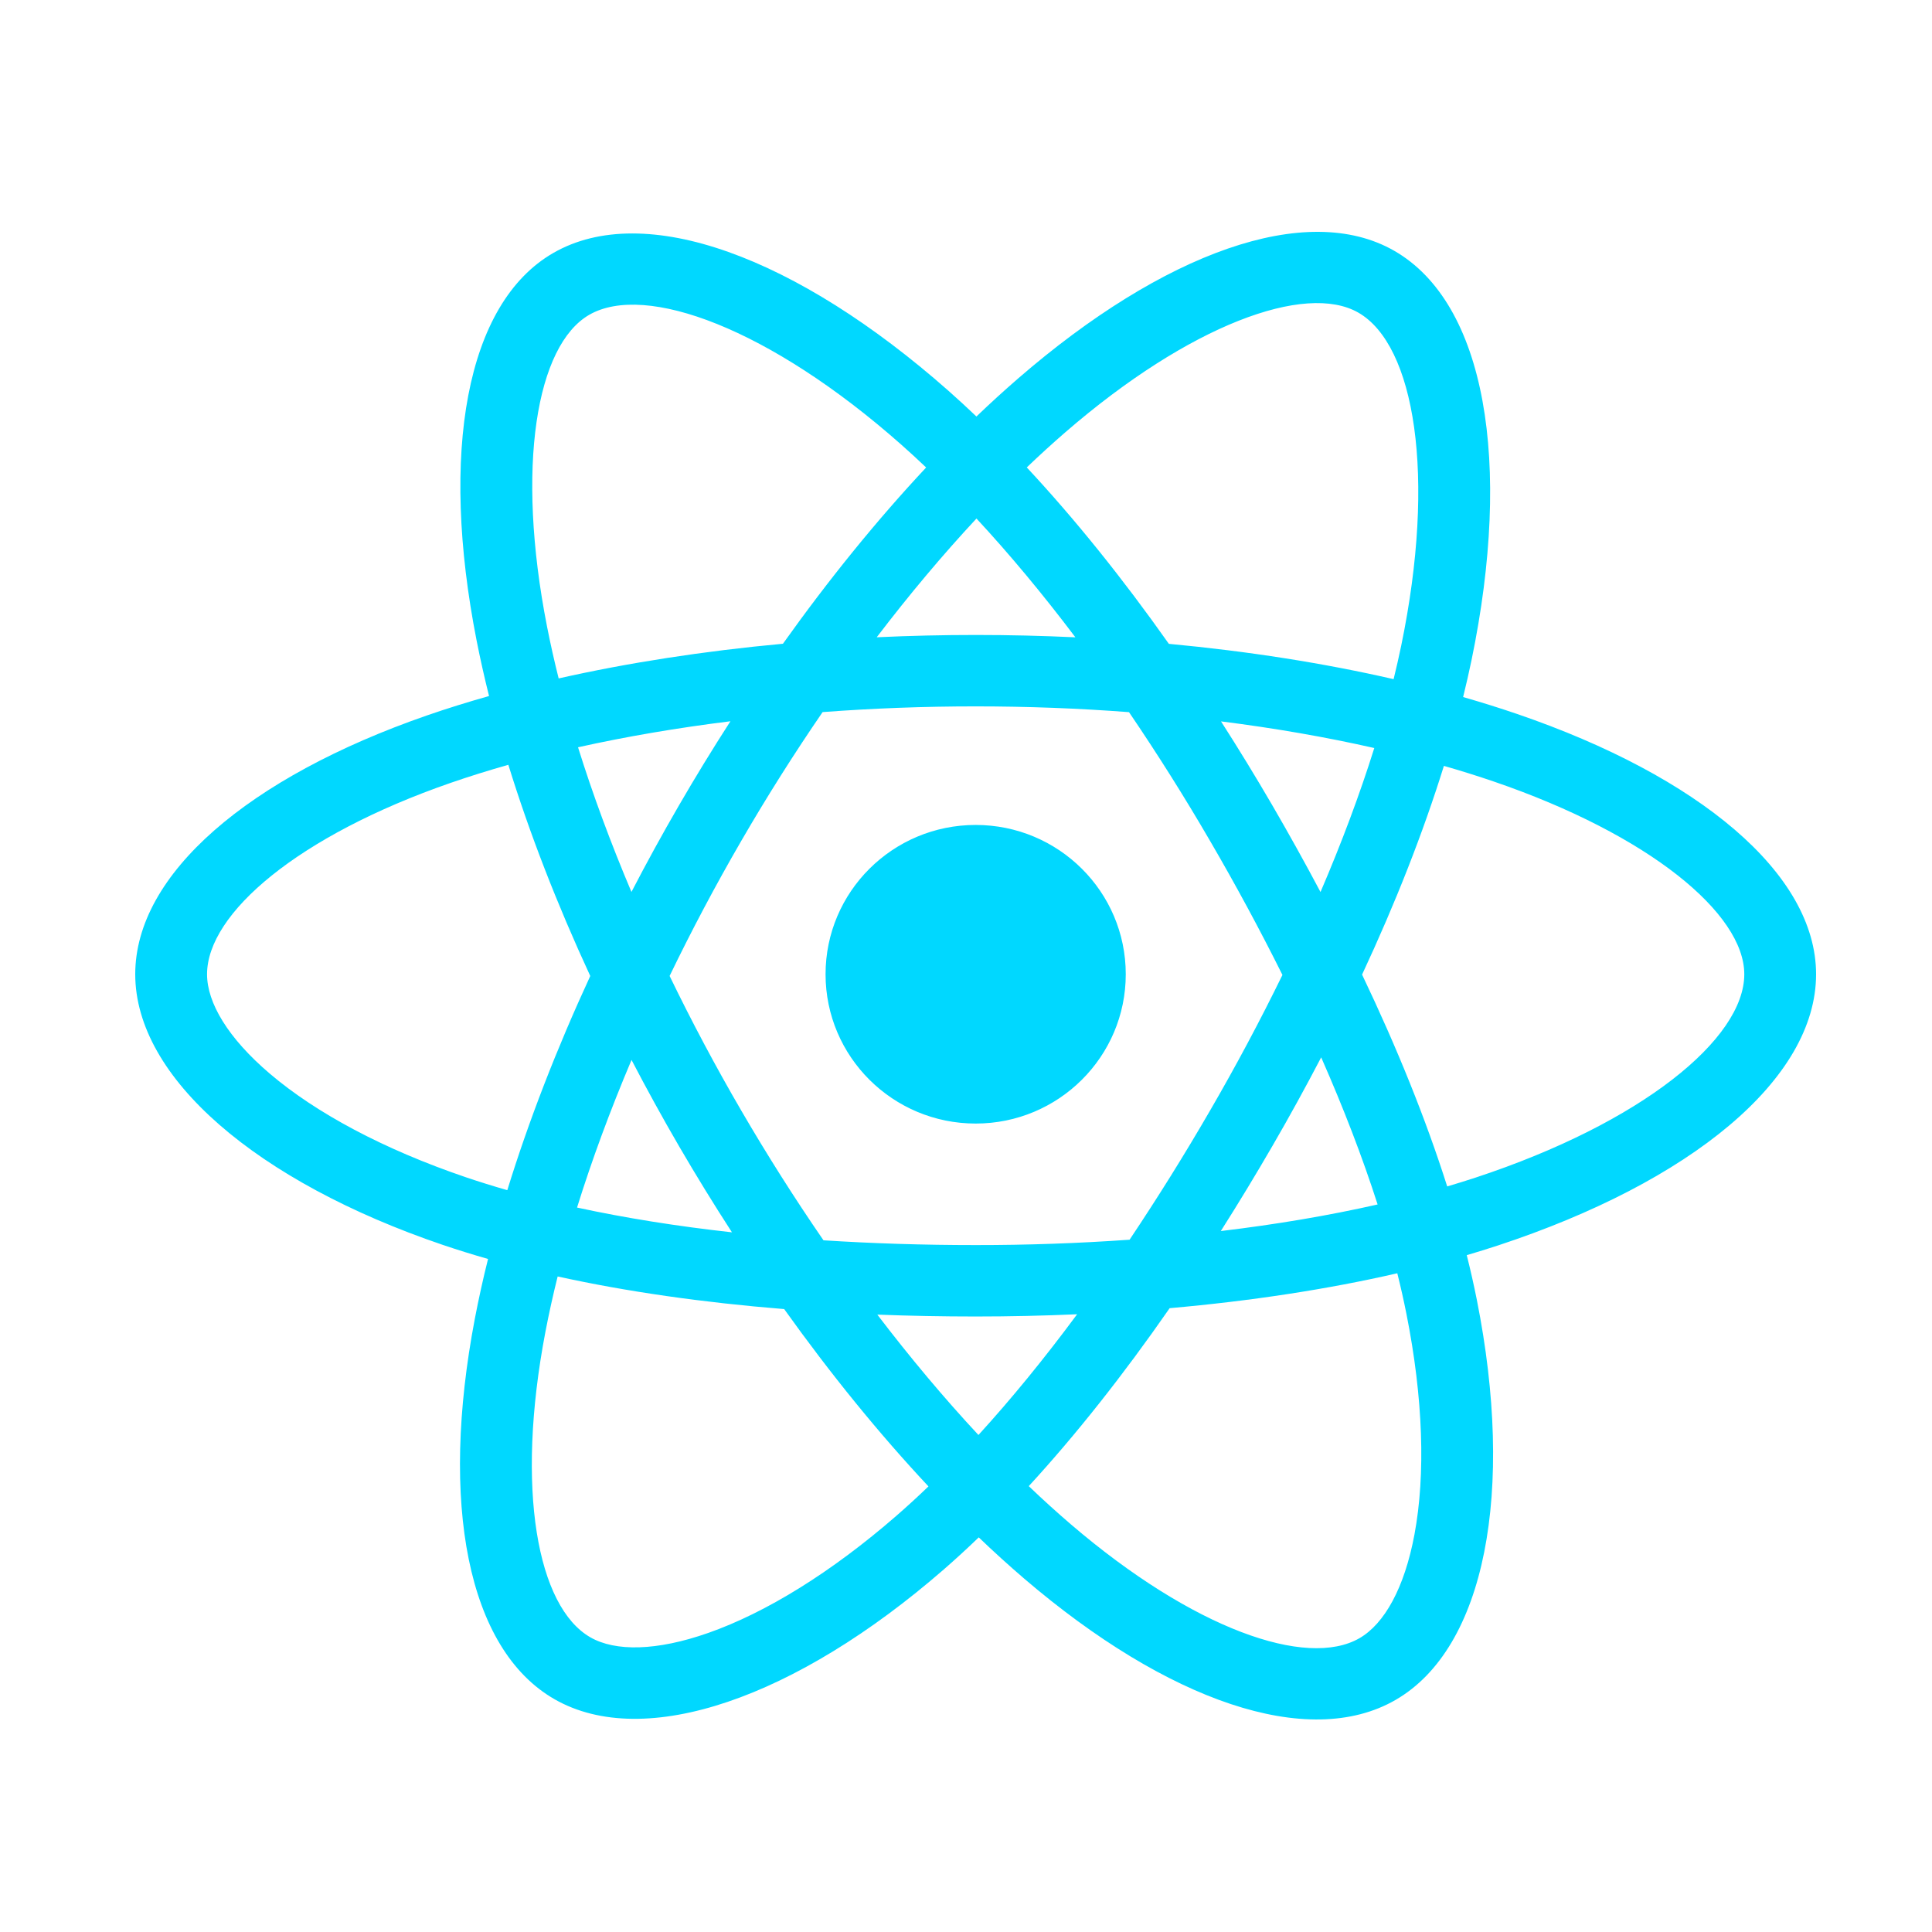 <svg width="100" height="100" viewBox="0 0 100 100" fill="none" xmlns="http://www.w3.org/2000/svg">
<path d="M78.531 36.957C77.605 36.641 76.672 36.349 75.731 36.079C75.889 35.437 76.034 34.802 76.164 34.179C78.284 23.942 76.898 15.695 72.164 12.98C67.625 10.377 60.203 13.091 52.707 19.581C51.968 20.221 51.245 20.881 50.54 21.558C50.068 21.108 49.587 20.666 49.099 20.233C41.242 13.294 33.367 10.37 28.639 13.093C24.104 15.704 22.762 23.457 24.67 33.159C24.86 34.12 25.075 35.075 25.313 36.026C24.198 36.341 23.123 36.676 22.093 37.033C12.882 40.228 7 45.234 7 50.427C7 55.791 13.315 61.17 22.909 64.432C23.687 64.695 24.471 64.939 25.261 65.164C25.004 66.187 24.777 67.217 24.578 68.253C22.758 77.787 24.179 85.356 28.701 87.951C33.372 90.63 41.212 87.877 48.845 81.239C49.464 80.699 50.069 80.144 50.66 79.574C51.424 80.308 52.208 81.019 53.012 81.709C60.406 88.038 67.709 90.594 72.227 87.992C76.893 85.305 78.41 77.173 76.441 67.28C76.286 66.505 76.112 65.733 75.919 64.967C76.47 64.804 77.01 64.637 77.537 64.464C87.511 61.177 94 55.862 94 50.427C94 45.215 87.928 40.175 78.531 36.957ZM76.368 60.955C75.892 61.111 75.405 61.262 74.907 61.409C73.806 57.942 72.32 54.255 70.501 50.445C72.237 46.726 73.665 43.086 74.736 39.642C75.626 39.898 76.489 40.168 77.322 40.453C85.373 43.21 90.284 47.286 90.284 50.427C90.284 53.773 84.98 58.116 76.368 60.955ZM72.795 67.998C73.666 72.372 73.79 76.328 73.213 79.42C72.695 82.198 71.653 84.051 70.365 84.793C67.623 86.372 61.76 84.32 55.436 78.906C54.689 78.265 53.959 77.603 53.249 76.922C55.7 74.255 58.15 71.155 60.541 67.711C64.747 67.34 68.721 66.733 72.324 65.904C72.502 66.617 72.659 67.315 72.795 67.998ZM36.66 84.52C33.982 85.461 31.848 85.488 30.558 84.748C27.814 83.174 26.673 77.096 28.229 68.943C28.414 67.98 28.626 67.021 28.864 66.07C32.428 66.854 36.373 67.418 40.589 67.758C42.996 71.127 45.517 74.225 48.057 76.936C47.517 77.456 46.964 77.963 46.399 78.455C43.024 81.39 39.641 83.473 36.66 84.52ZM24.111 60.934C19.869 59.491 16.365 57.617 13.964 55.571C11.806 53.733 10.717 51.908 10.717 50.427C10.717 47.276 15.44 43.256 23.317 40.524C24.273 40.193 25.273 39.88 26.312 39.587C27.401 43.109 28.828 46.793 30.552 50.517C28.806 54.297 27.358 58.039 26.258 61.603C25.537 61.397 24.821 61.174 24.111 60.934ZM28.318 32.449C26.683 24.137 27.768 17.866 30.501 16.293C33.412 14.617 39.848 17.006 46.631 22.998C47.074 23.39 47.509 23.789 47.937 24.197C45.409 26.897 42.911 29.971 40.525 33.32C36.434 33.698 32.517 34.303 28.916 35.115C28.694 34.231 28.494 33.342 28.318 32.449ZM65.846 41.667C64.995 40.206 64.113 38.763 63.2 37.339C65.976 37.688 68.635 38.152 71.133 38.718C70.383 41.109 69.449 43.608 68.349 46.171C67.544 44.653 66.71 43.152 65.846 41.667ZM50.542 26.839C52.256 28.687 53.973 30.749 55.662 32.987C52.236 32.826 48.805 32.826 45.379 32.985C47.069 30.768 48.801 28.708 50.542 26.839ZM35.14 41.692C34.286 43.165 33.467 44.657 32.684 46.167C31.602 43.614 30.676 41.103 29.919 38.679C32.402 38.126 35.049 37.675 37.807 37.332C36.884 38.764 35.994 40.218 35.14 41.692ZM37.886 63.785C35.036 63.469 32.35 63.04 29.868 62.503C30.636 60.035 31.583 57.471 32.688 54.862C33.475 56.374 34.297 57.867 35.154 59.34C36.036 60.855 36.949 62.339 37.886 63.785ZM50.644 74.275C48.883 72.385 47.126 70.293 45.41 68.044C47.076 68.109 48.774 68.142 50.5 68.142C52.273 68.142 54.026 68.102 55.752 68.026C54.057 70.316 52.347 72.41 50.644 74.275ZM68.384 54.729C69.546 57.366 70.527 59.917 71.305 62.343C68.783 62.915 66.059 63.376 63.189 63.719C64.109 62.269 64.999 60.801 65.86 59.315C66.736 57.805 67.577 56.276 68.384 54.729ZM62.641 57.468C61.323 59.745 59.931 61.979 58.467 64.167C55.816 64.354 53.158 64.447 50.5 64.445C47.792 64.445 45.159 64.361 42.623 64.198C41.121 62.015 39.703 59.777 38.371 57.488C37.045 55.212 35.807 52.885 34.659 50.515C35.804 48.144 37.039 45.817 38.36 43.538C39.68 41.259 41.087 39.031 42.578 36.858C45.165 36.663 47.818 36.562 50.5 36.562C53.193 36.562 55.85 36.664 58.437 36.861C59.912 39.03 61.311 41.251 62.629 43.519C63.954 45.792 65.205 48.108 66.379 50.463C65.217 52.841 63.97 55.178 62.641 57.468ZM70.308 16.182C73.221 17.854 74.354 24.593 72.524 33.432C72.406 33.997 72.276 34.57 72.133 35.153C68.523 34.324 64.603 33.708 60.5 33.325C58.109 29.938 55.632 26.86 53.146 24.194C53.797 23.569 54.465 22.961 55.147 22.369C61.57 16.809 67.573 14.613 70.308 16.182ZM50.5 42.699C54.791 42.699 58.269 46.159 58.269 50.427C58.269 54.695 54.791 58.155 50.5 58.155C46.209 58.155 42.731 54.695 42.731 50.427C42.731 46.159 46.209 42.699 50.5 42.699Z" fill="#00D8FF"/>
</svg>
